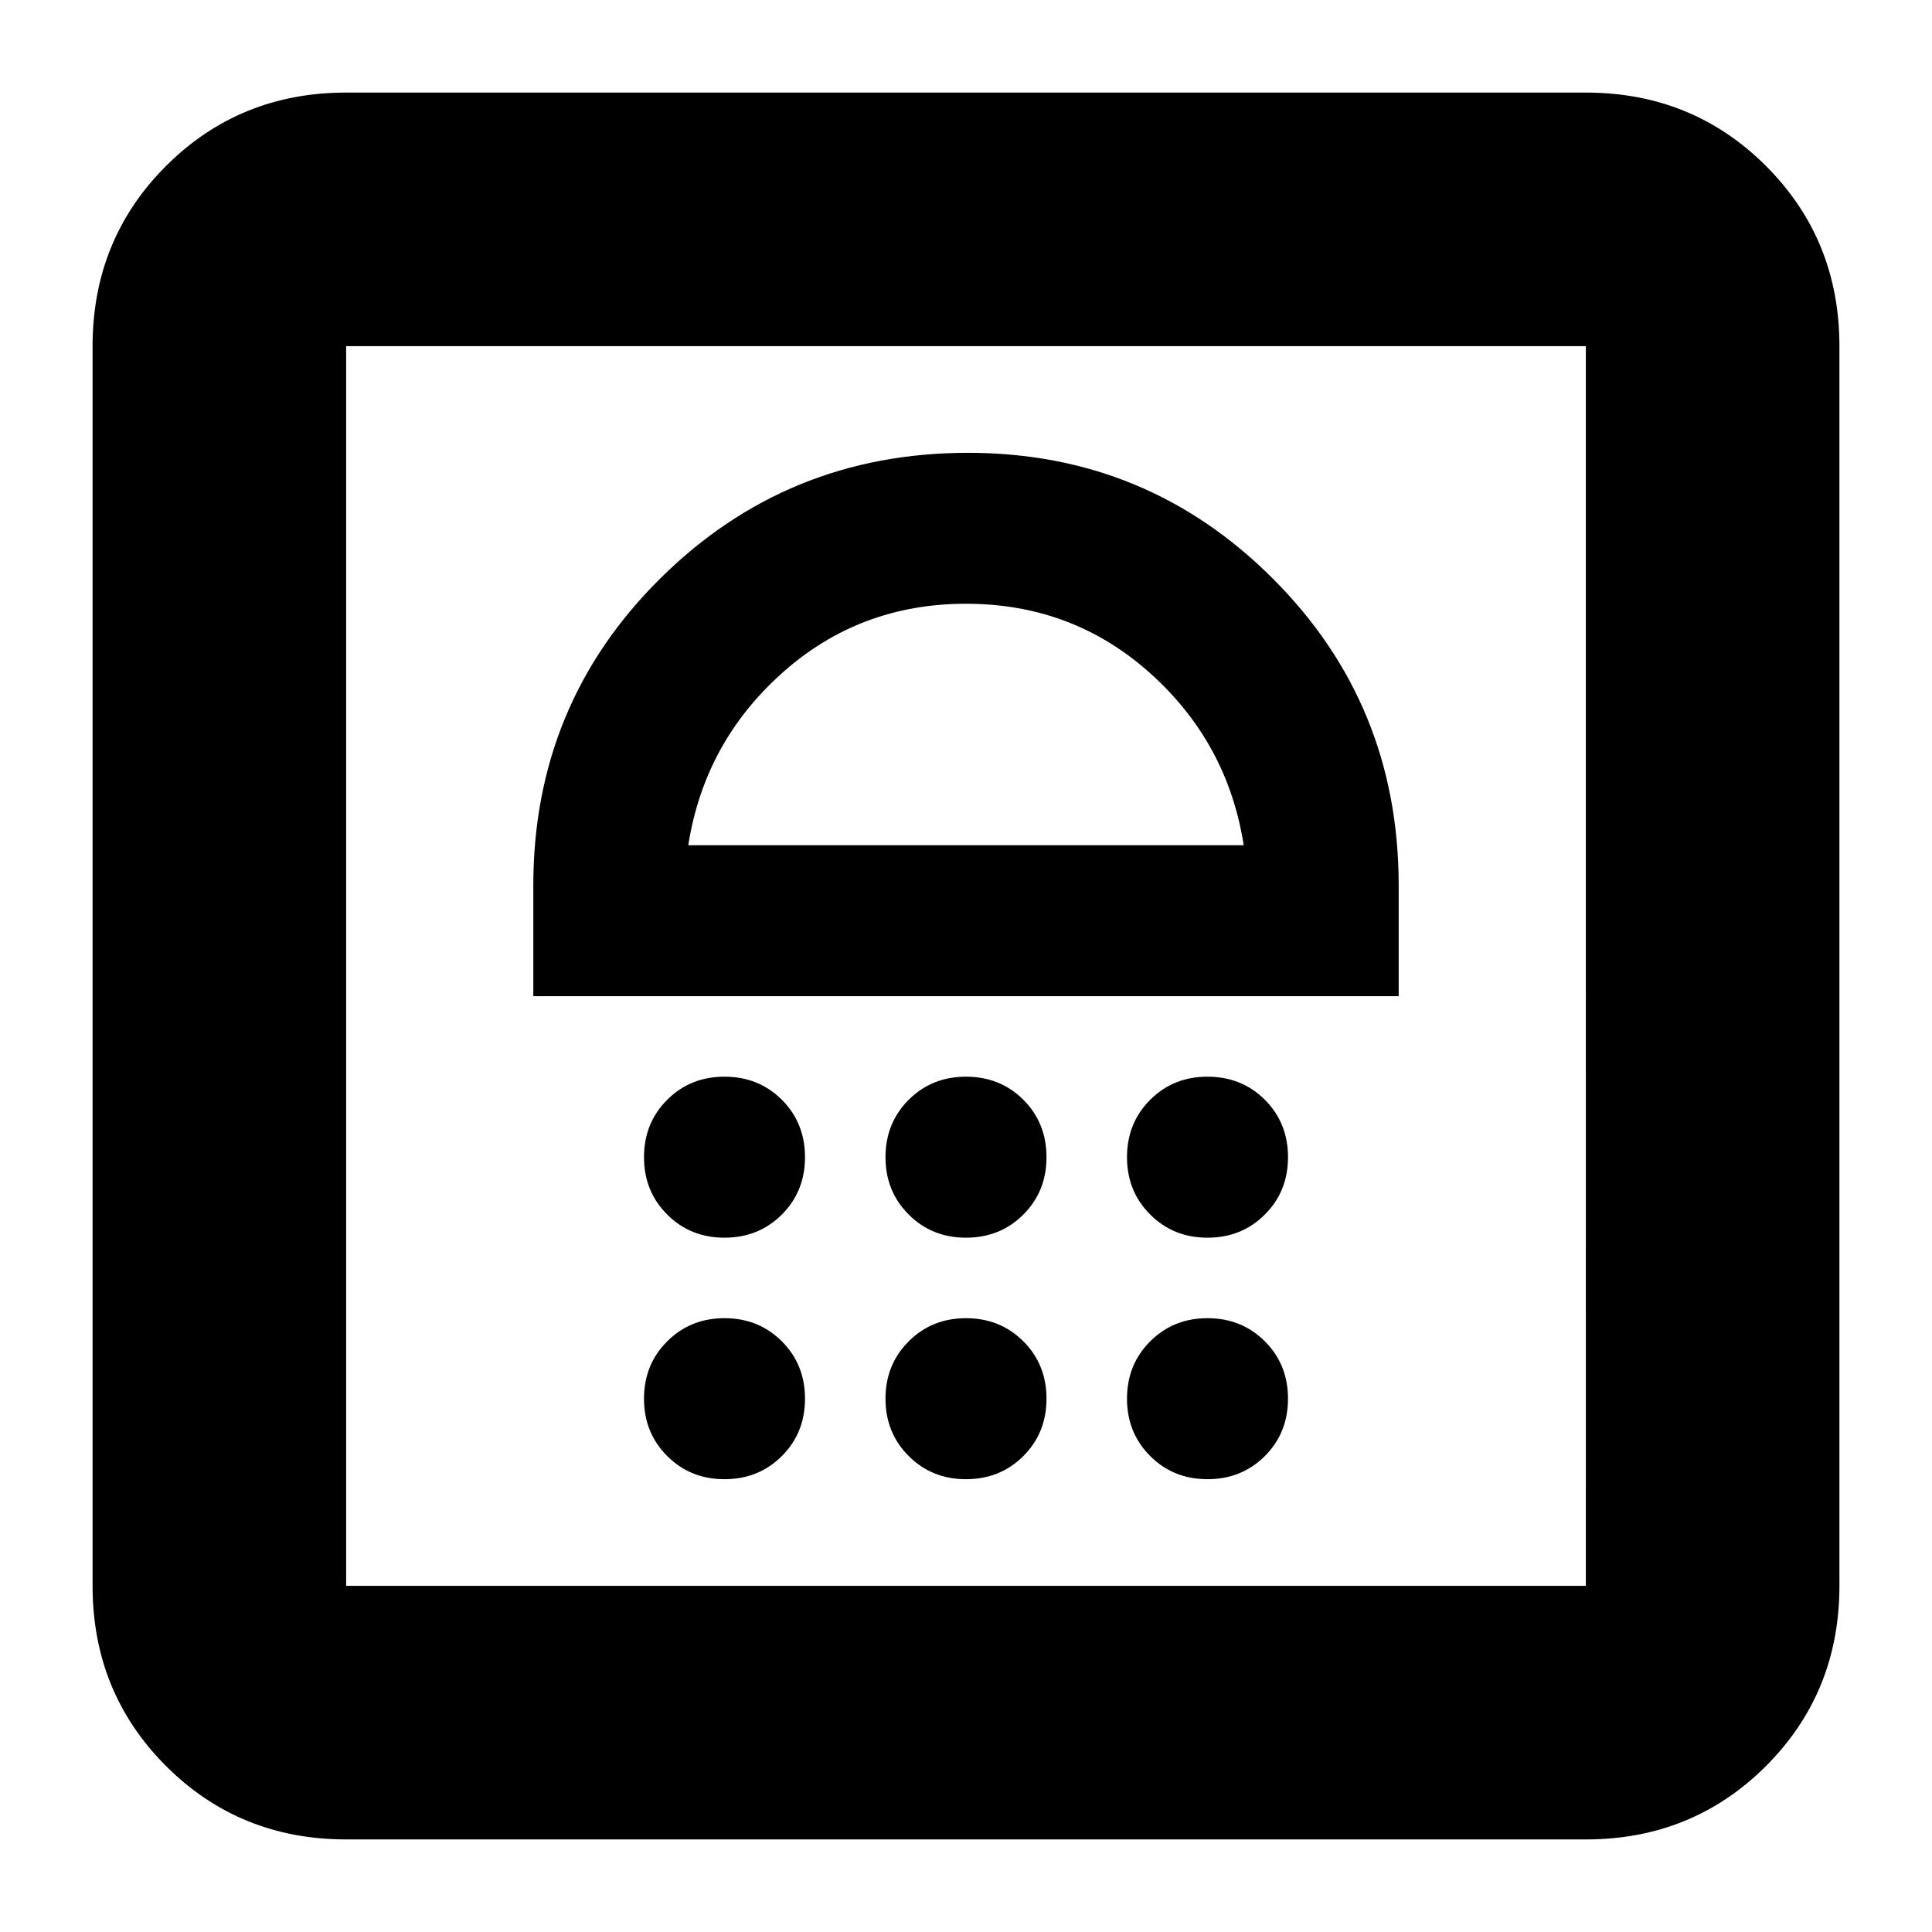 <svg xmlns="http://www.w3.org/2000/svg" height="24" width="24"><path d="M9 18.375q.425 0 .713-.288.287-.287.287-.712t-.287-.712q-.288-.288-.713-.288t-.712.288Q8 16.95 8 17.375t.288.712q.287.288.712.288Zm3 0q.425 0 .713-.288.287-.287.287-.712t-.287-.712q-.288-.288-.713-.288t-.712.288q-.288.287-.288.712t.288.712q.287.288.712.288Zm3 0q.425 0 .713-.288.287-.287.287-.712t-.287-.712q-.288-.288-.713-.288t-.712.288q-.288.287-.288.712t.288.712q.287.288.712.288Zm-6-3q.425 0 .713-.288.287-.287.287-.712t-.287-.713q-.288-.287-.713-.287t-.712.287Q8 13.95 8 14.375t.288.712q.287.288.712.288Zm3 0q.425 0 .713-.288.287-.287.287-.712t-.287-.713q-.288-.287-.713-.287t-.712.287q-.288.288-.288.713t.288.712q.287.288.712.288Zm3 0q.425 0 .713-.288.287-.287.287-.712t-.287-.713q-.288-.287-.713-.287t-.712.287q-.288.288-.288.713t.288.712q.287.288.712.288Zm-8.375-3h10.75V11q0-2.25-1.563-3.812-1.562-1.563-3.787-1.563-2.25 0-3.825 1.563Q6.625 8.75 6.625 11ZM8.55 10.5q.2-1.275 1.163-2.137Q10.675 7.5 12 7.5t2.288.863q.962.862 1.162 2.137ZM4.3 22.85q-1.325 0-2.238-.912-.912-.913-.912-2.238V4.3q0-1.325.912-2.238.913-.912 2.238-.912h15.4q1.325 0 2.238.912.912.913.912 2.238v15.4q0 1.325-.912 2.238-.913.912-2.238.912Zm0-3.15h15.4V4.3H4.3v15.4Zm0 0V4.3v15.4Z"/></svg>